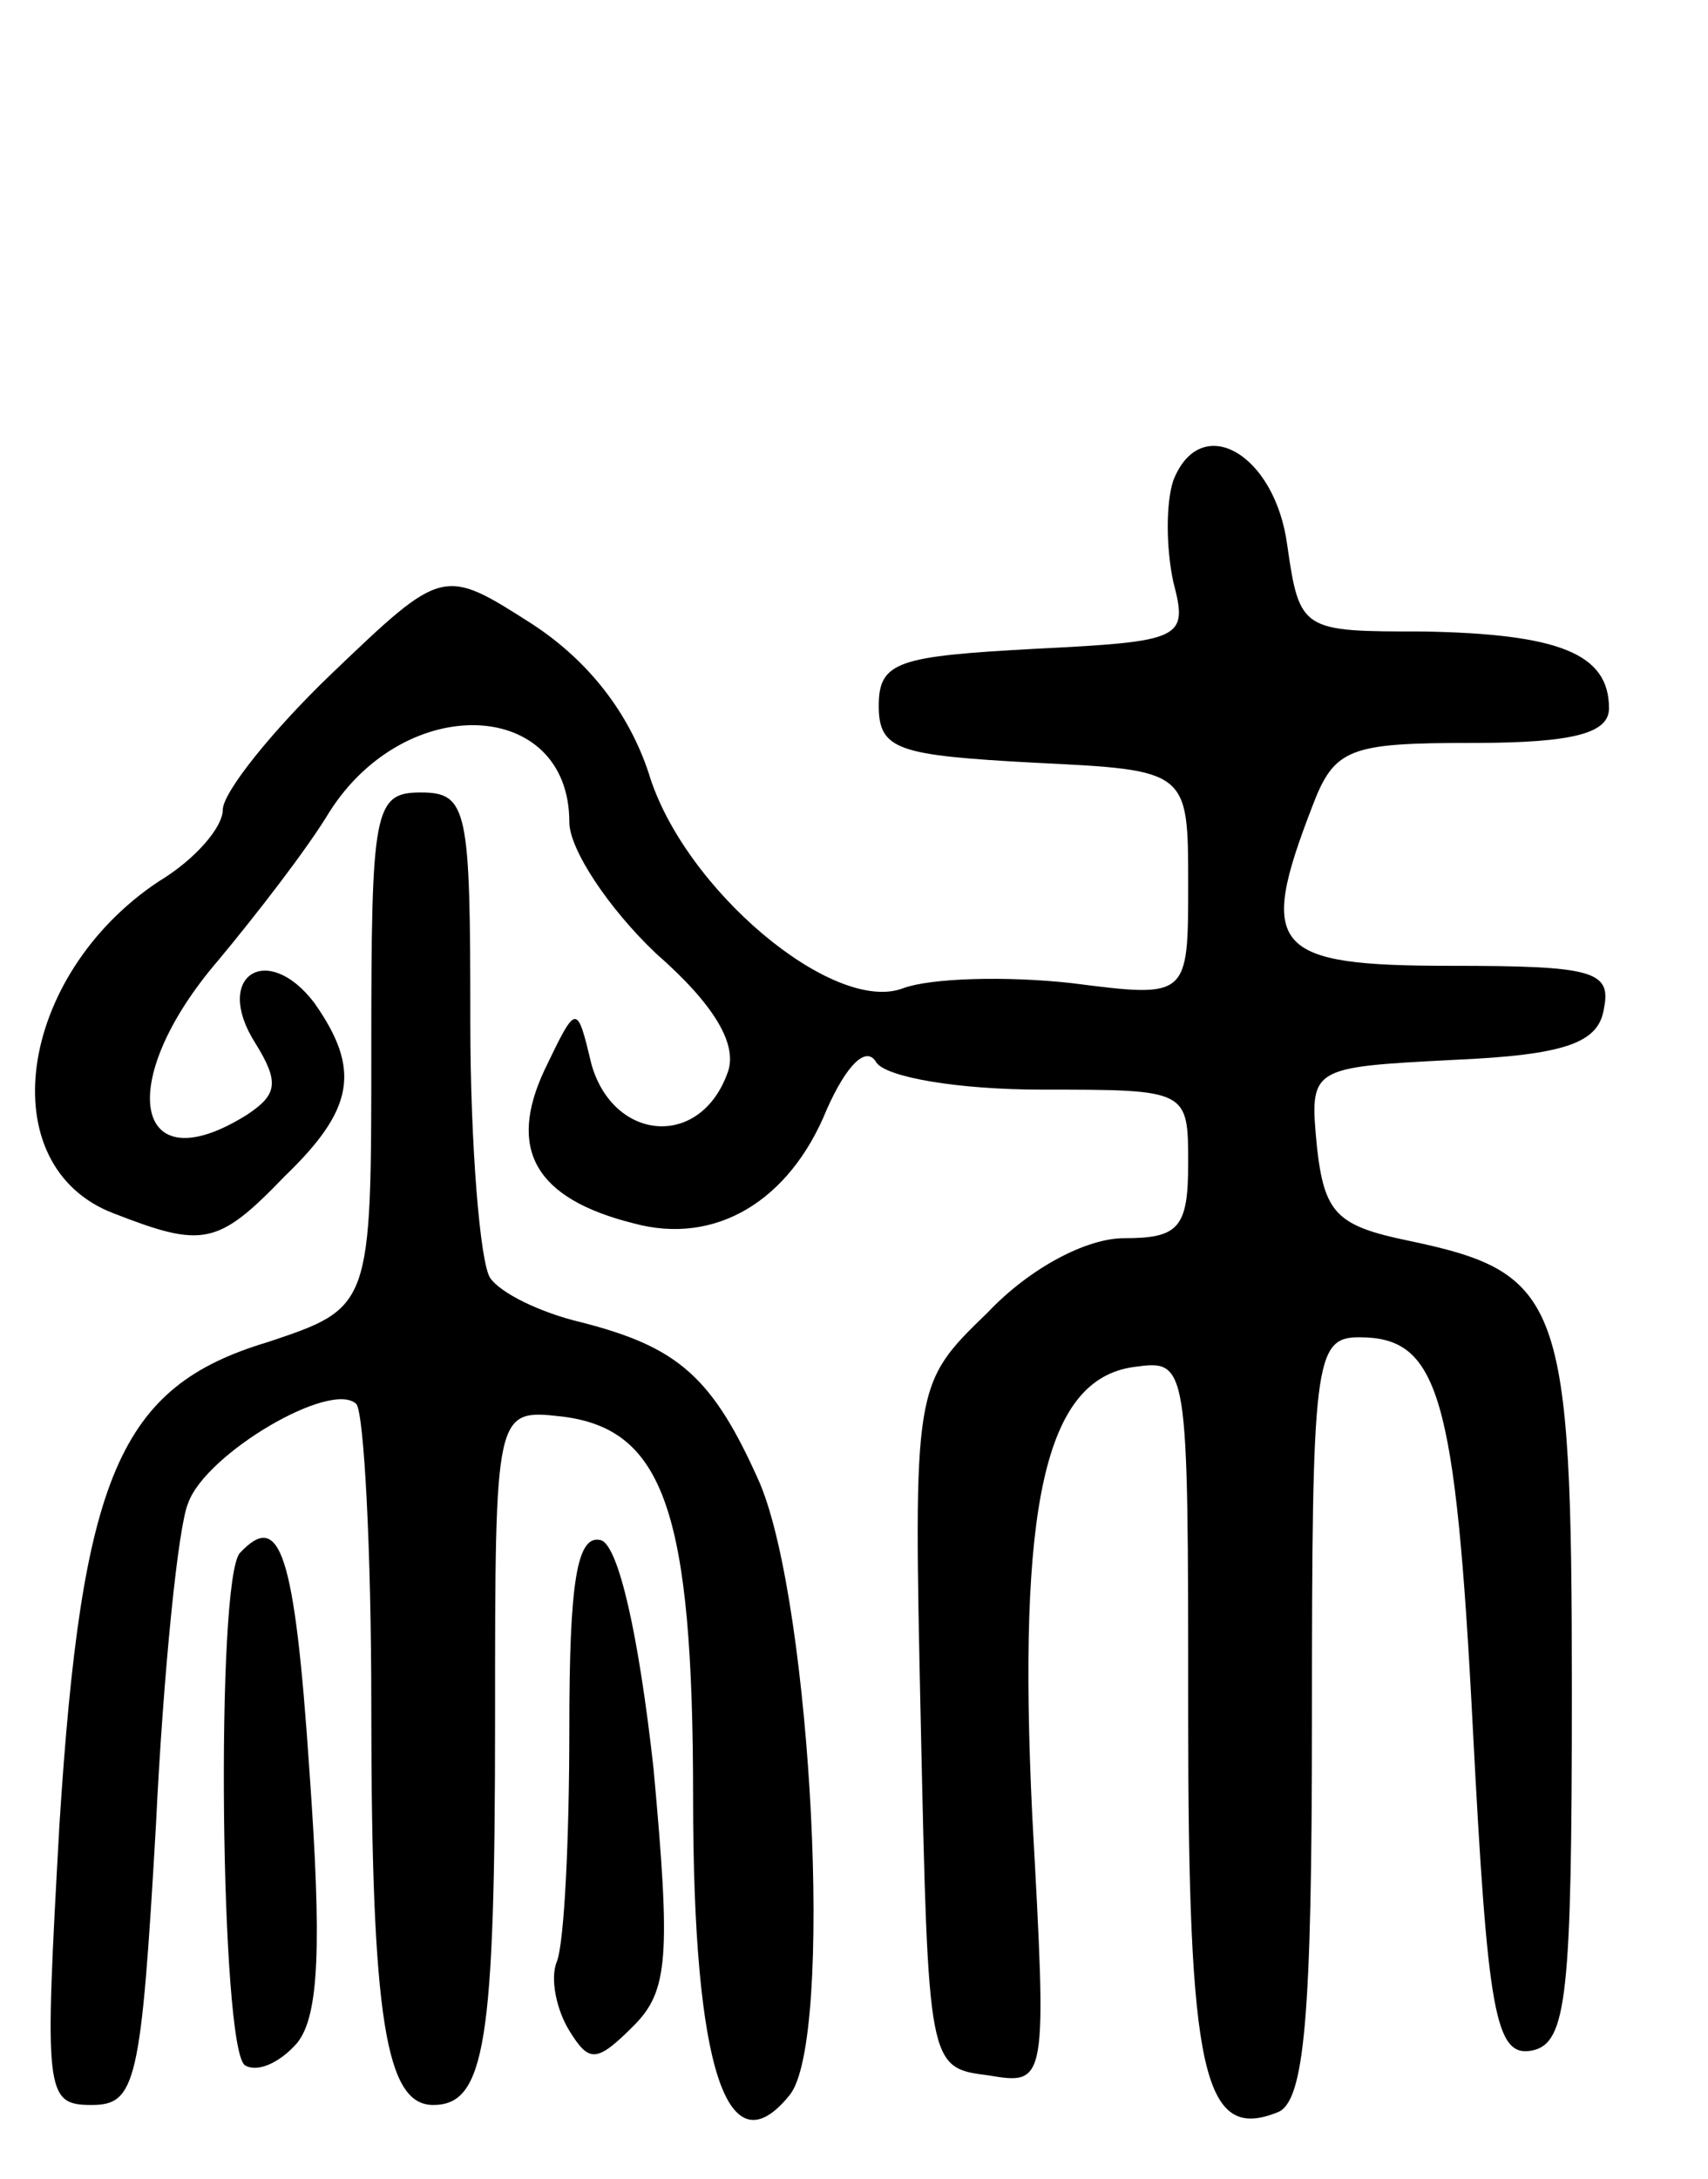 <svg version="1.0" xmlns="http://www.w3.org/2000/svg"
 width="69pt" height="88pt" viewBox="0 0 69 88"
 preserveAspectRatio="xMidYMid meet">
<g transform="translate(0,88) scale(0.1,-0.1)"
fill="#000000" stroke="none">
<path d="M474 686 c-3 -9 -3 -27 0 -41 6 -23 4 -24 -56 -27 -55 -3 -63 -5 -63
-23 0 -18 8 -20 63 -23 62 -3 62 -3 62 -49 0 -46 0 -46 -47 -40 -27 3 -57 2
-68 -2 -28 -11 -89 40 -103 87 -8 24 -24 45 -47 60 -36 23 -36 23 -81 -20 -24
-23 -44 -48 -44 -55 0 -7 -11 -20 -26 -29 -57 -38 -68 -115 -18 -134 36 -14
42 -13 69 15 28 27 31 43 12 70 -19 25 -41 11 -24 -16 10 -16 9 -21 -3 -29
-46 -29 -54 13 -12 62 15 18 36 45 45 60 31 49 97 46 97 -4 0 -11 16 -35 35
-53 24 -21 33 -37 29 -48 -11 -31 -46 -28 -55 3 -6 25 -6 25 -19 -2 -15 -32
-4 -52 36 -62 33 -9 63 9 78 46 8 18 16 26 20 19 4 -6 33 -11 67 -11 59 0 59
0 59 -30 0 -26 -4 -30 -26 -30 -15 0 -38 -12 -55 -30 -30 -29 -30 -29 -27
-167 3 -137 3 -138 27 -141 24 -4 24 -4 18 105 -6 125 5 176 41 181 22 3 22 3
22 -140 0 -145 6 -173 36 -161 11 4 14 38 14 159 0 144 1 154 19 154 32 0 39
-22 46 -158 6 -115 9 -133 24 -130 14 3 16 22 16 145 0 158 -4 169 -66 182
-29 6 -34 11 -37 38 -3 32 -3 32 55 35 46 2 59 7 61 21 3 15 -5 17 -62 17 -72
0 -78 7 -56 64 9 24 15 26 65 26 41 0 55 4 55 14 0 22 -20 30 -75 31 -49 0
-50 0 -55 35 -5 37 -35 54 -46 26z"/>
<path d="M150 456 c0 -104 0 -104 -42 -118 -60 -18 -75 -54 -84 -195 -6 -108
-6 -113 13 -113 18 0 20 9 26 113 3 62 9 121 13 130 7 20 58 50 68 40 3 -4 6
-58 6 -122 0 -127 6 -161 25 -161 21 0 25 25 25 156 0 125 0 125 27 122 41 -5
53 -38 53 -154 0 -110 14 -151 39 -120 18 22 9 197 -12 247 -19 43 -33 55 -72
65 -17 4 -33 12 -37 18 -4 6 -8 53 -8 104 0 85 -1 92 -20 92 -19 0 -20 -7 -20
-104z"/>
<path d="M97 253 c-10 -10 -8 -201 2 -207 5 -3 14 1 21 9 9 11 10 40 5 110 -6
89 -12 105 -28 88z"/>
<path d="M230 182 c0 -44 -2 -86 -5 -94 -3 -7 0 -20 5 -28 8 -13 11 -13 26 2
14 14 15 28 8 104 -6 54 -14 89 -21 92 -10 3 -13 -17 -13 -76z"/>
</g>
</svg>
